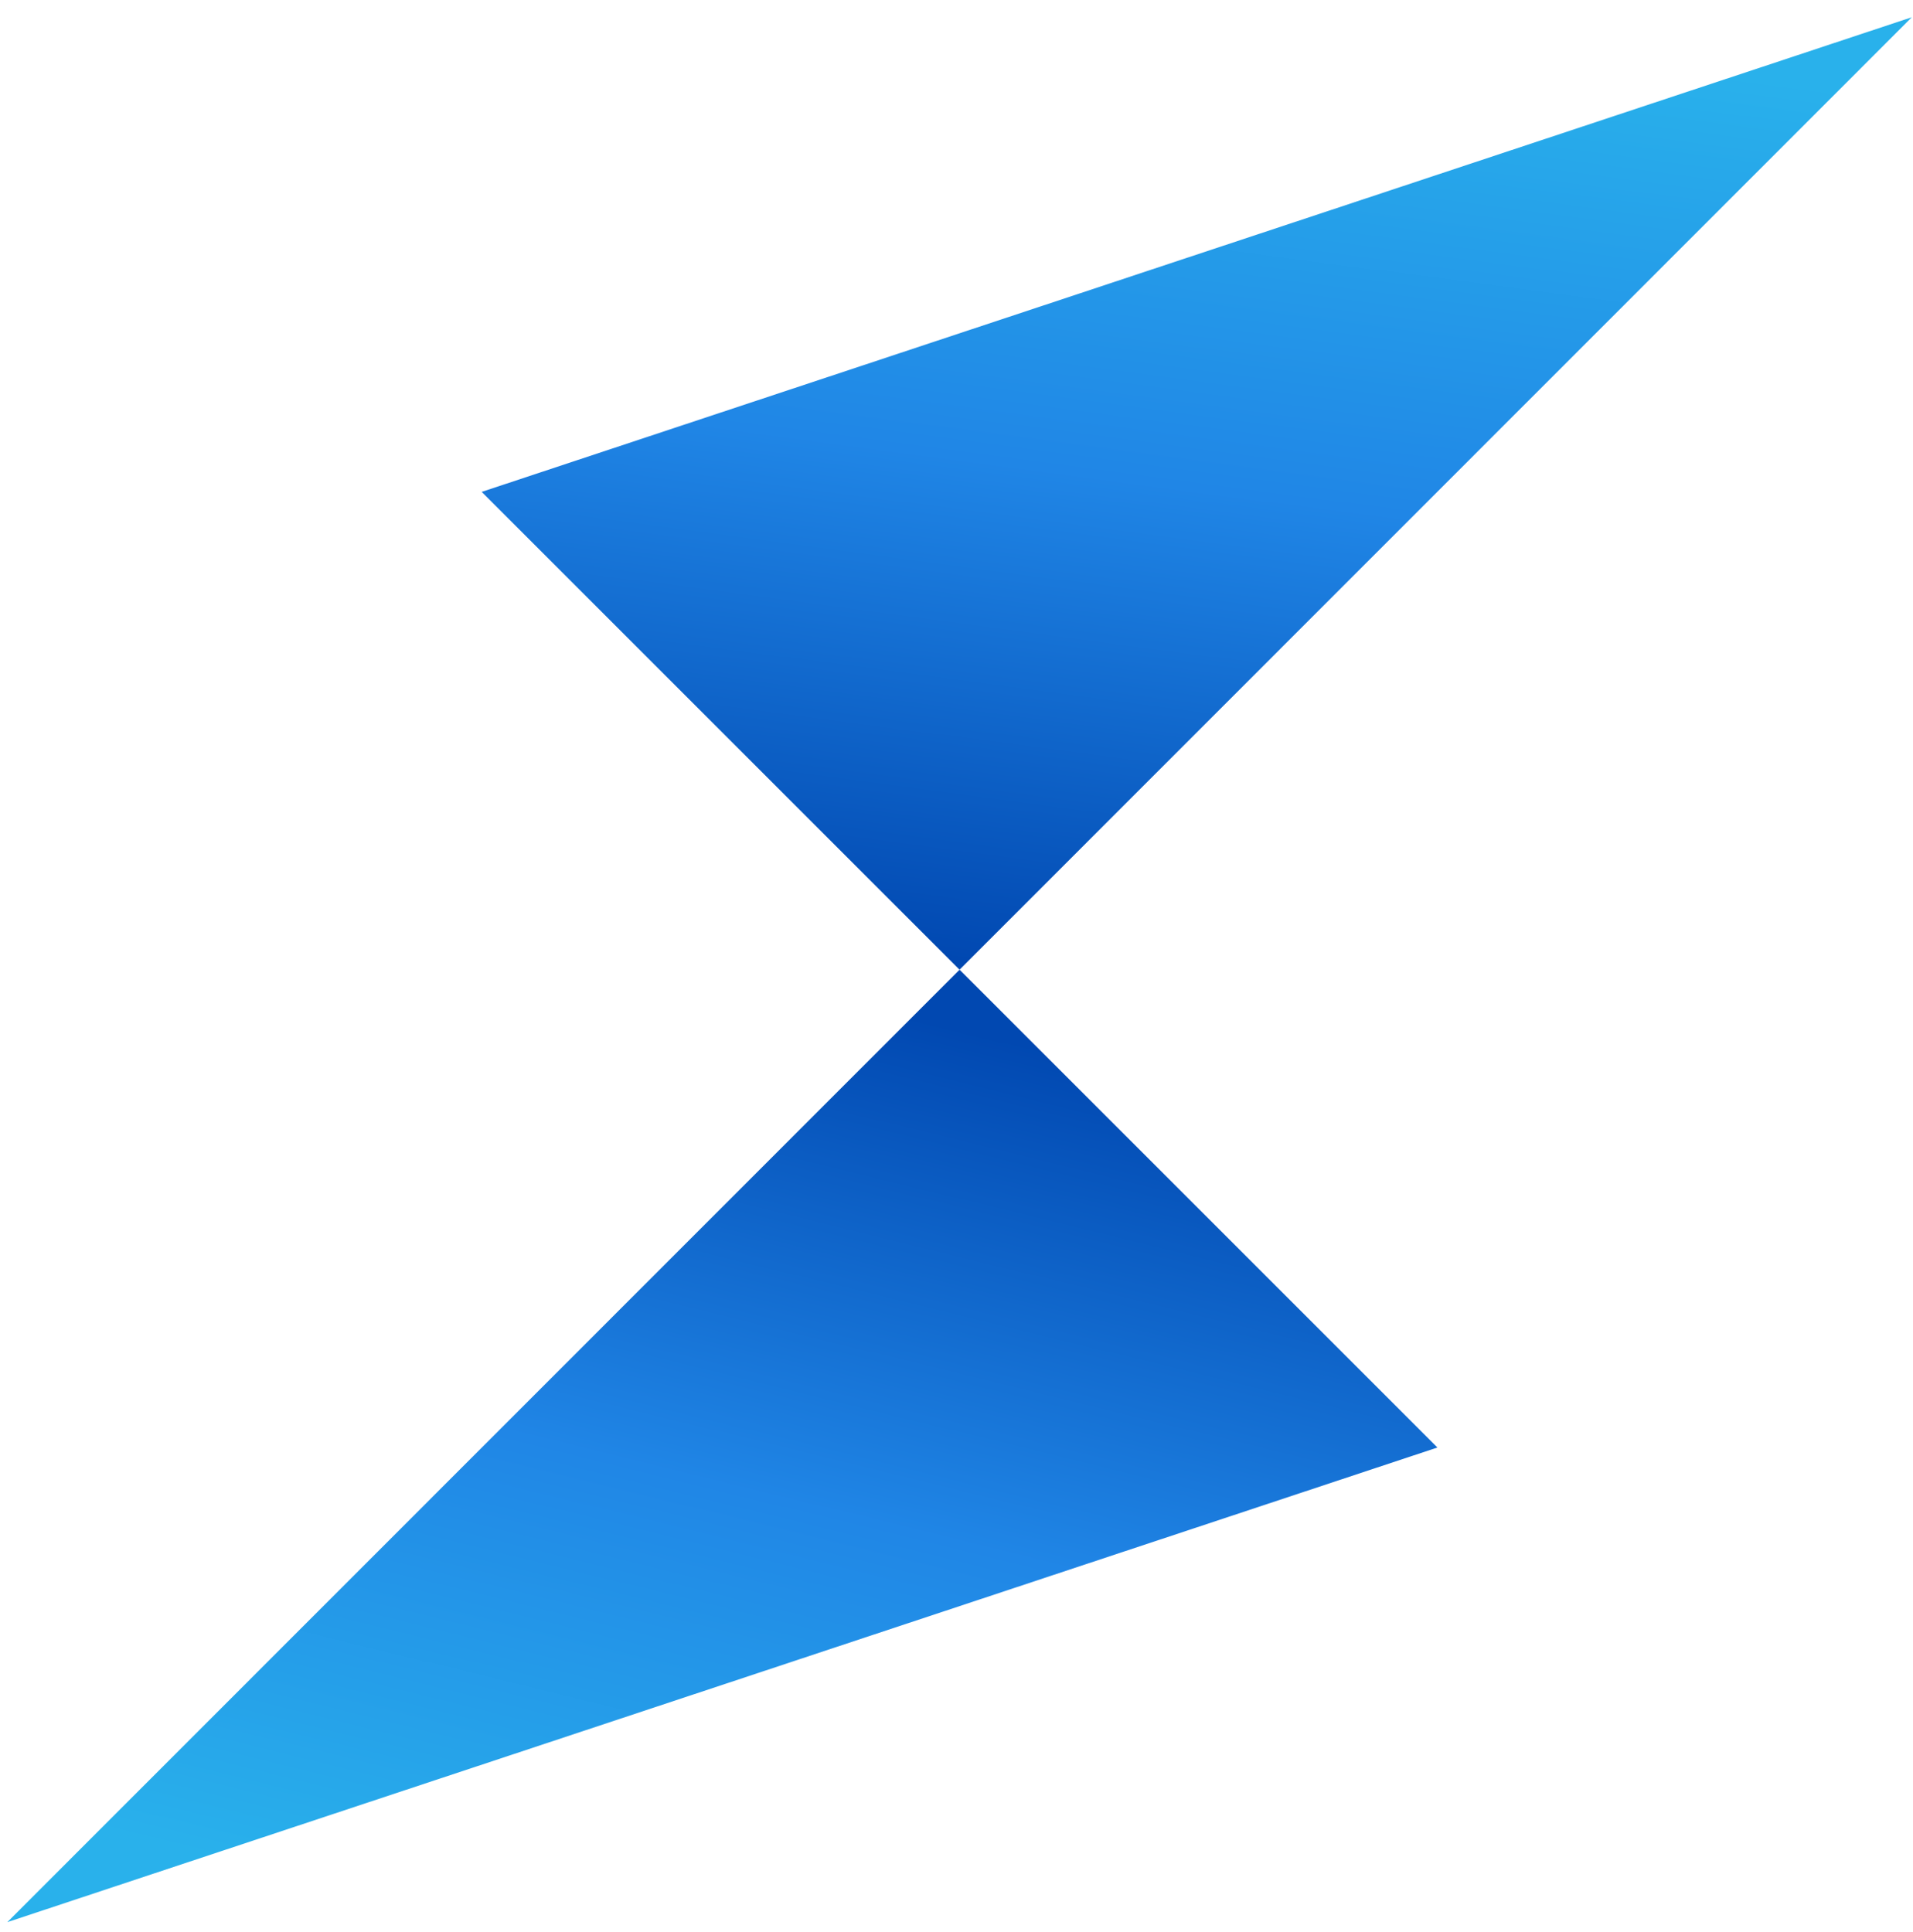 <svg width="99" height="100" viewBox="0 0 99 100" fill="none" xmlns="http://www.w3.org/2000/svg">
<path d="M24.928 25.457L98.939 0.892L49.658 50.186L24.928 25.457Z" fill="url(#paint0_linear)"/>
<path d="M74.388 74.916L0.378 99.481L49.659 50.186L74.388 74.916Z" fill="url(#paint1_linear)"/>
<defs>
<linearGradient id="paint0_linear" x1="67.229" y1="0.892" x2="60.462" y2="51.809" gradientUnits="userSpaceOnUse">
<stop stop-color="#29B1EB"/>
<stop offset="0.484" stop-color="#2086E6"/>
<stop offset="0.987" stop-color="#0148B1"/>
</linearGradient>
<linearGradient id="paint1_linear" x1="24.535" y1="99.453" x2="36.819" y2="49.375" gradientUnits="userSpaceOnUse">
<stop stop-color="#29B1EB"/>
<stop offset="0.484" stop-color="#2086E6"/>
<stop offset="0.987" stop-color="#0148B1"/>
</linearGradient>
</defs>
</svg>

